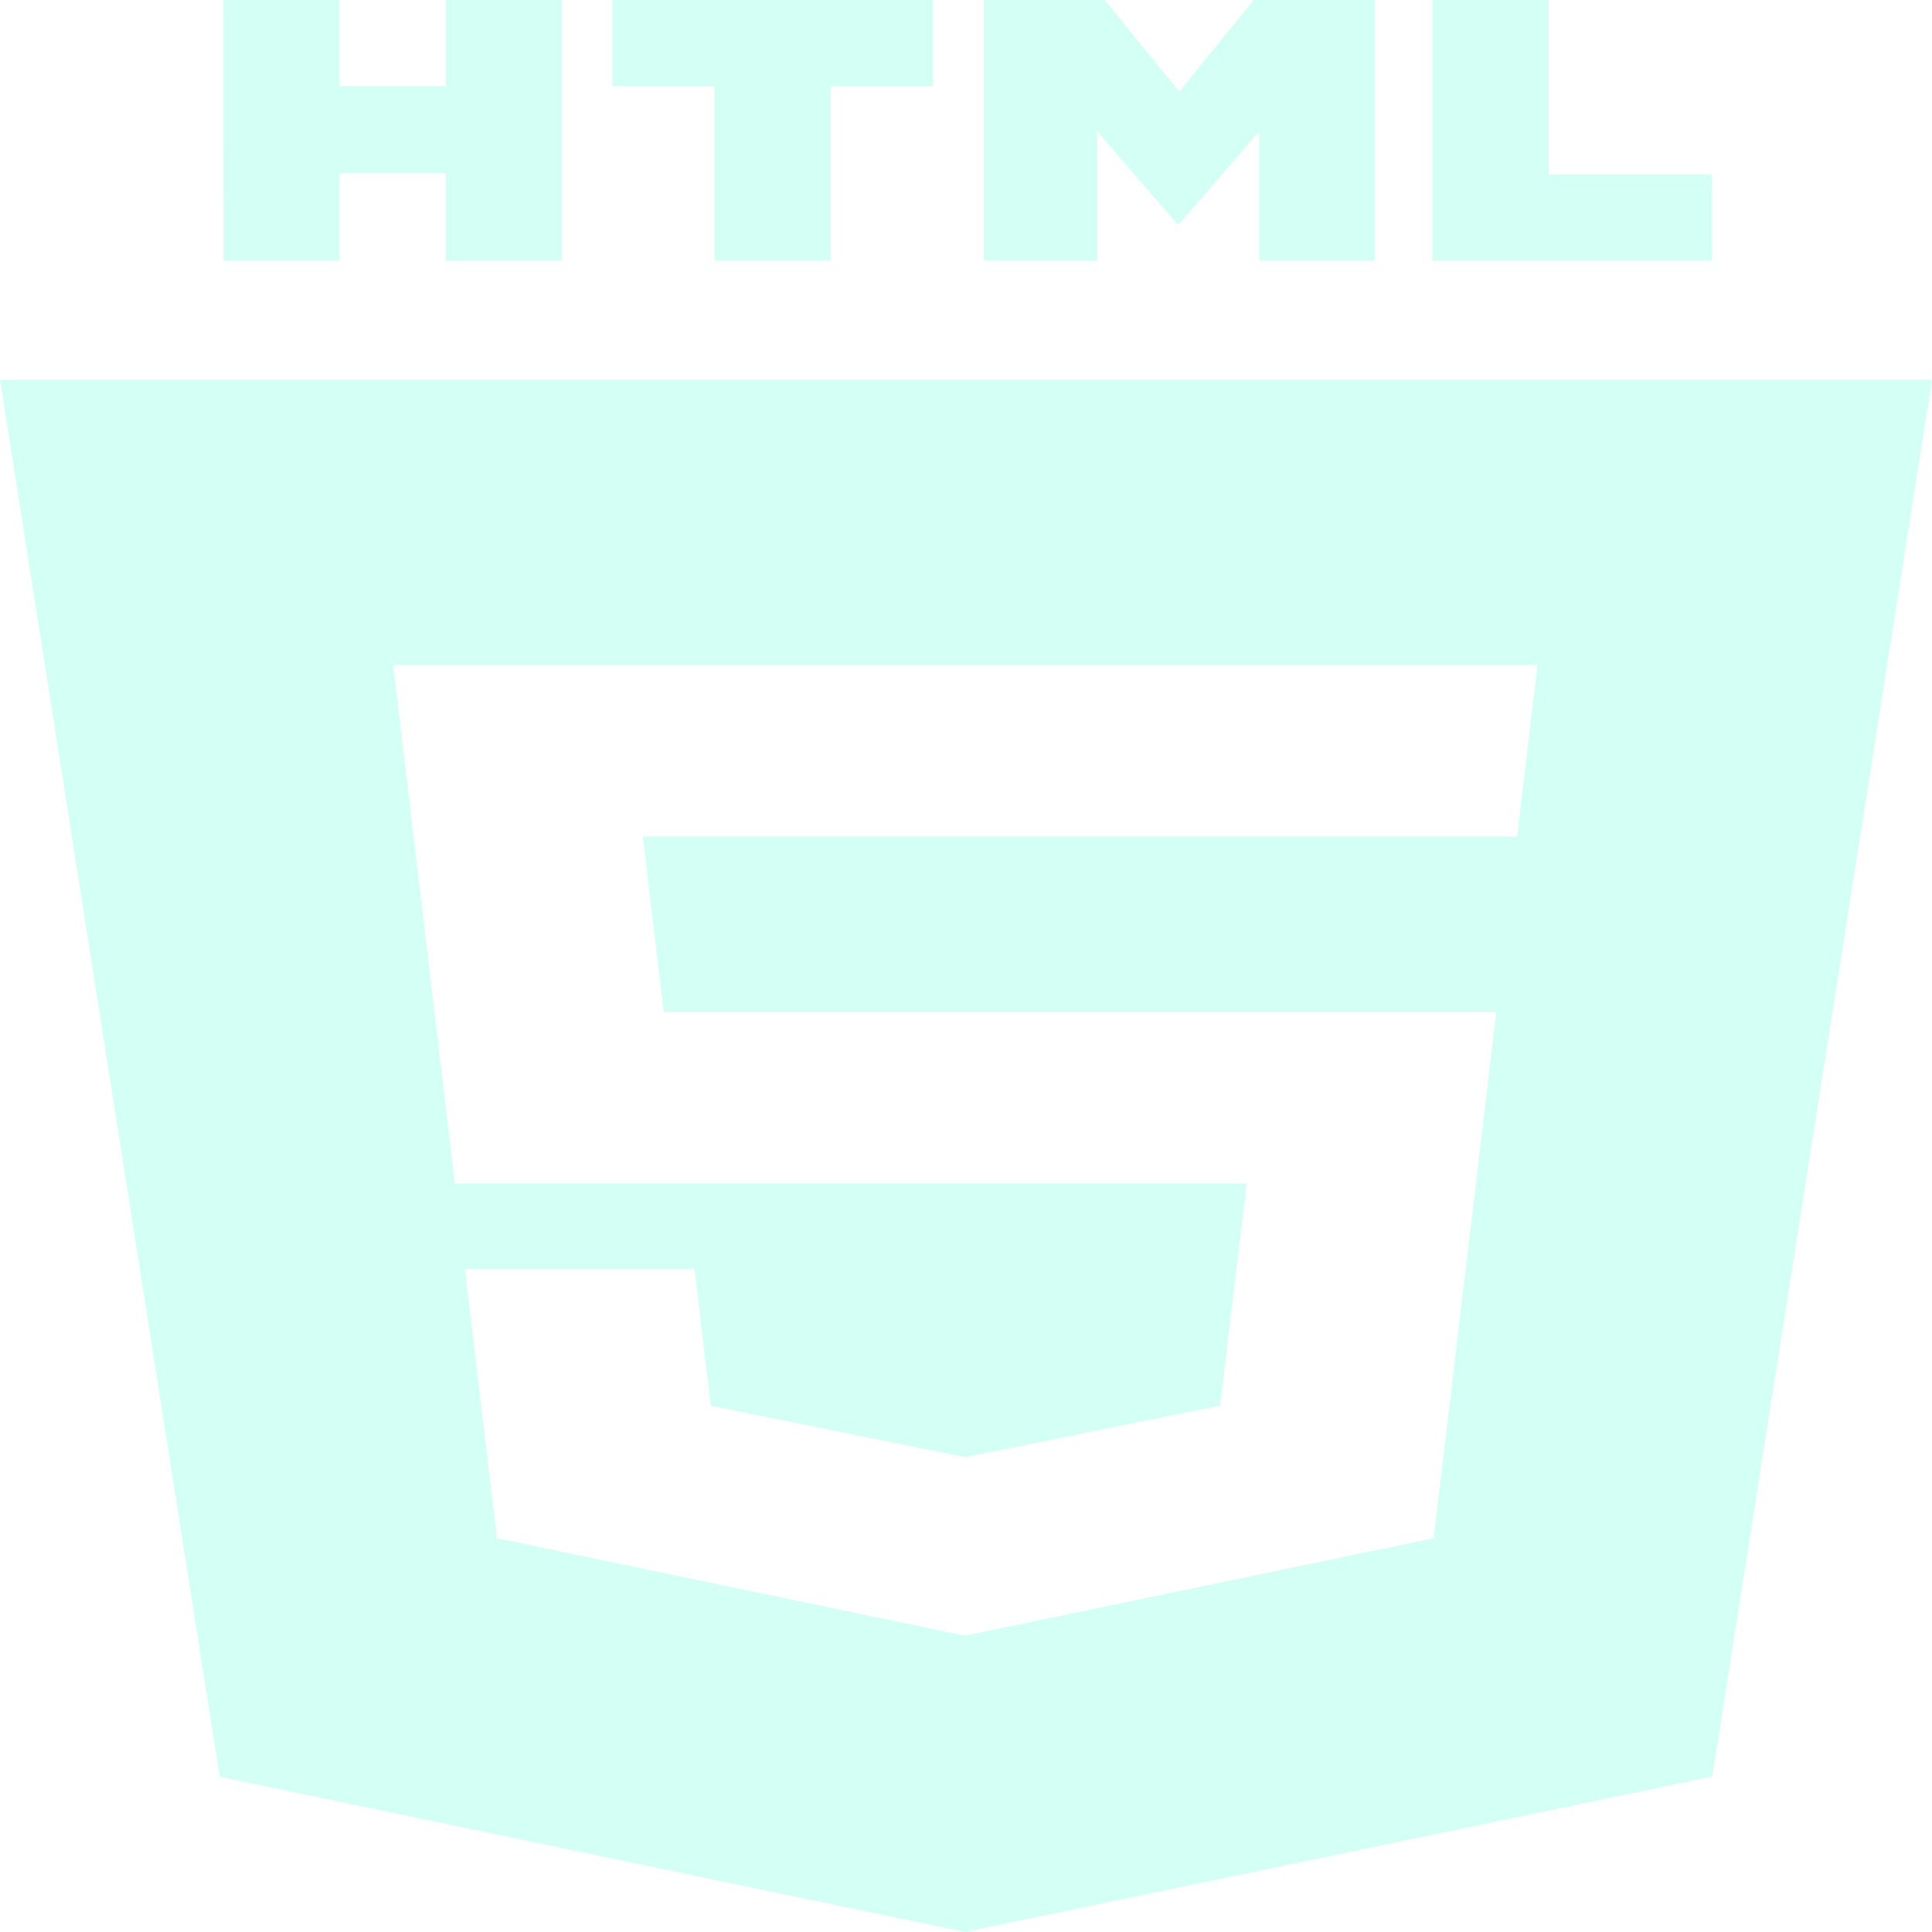 <svg width="18" height="18" viewBox="0 0 18 18" fill="none" xmlns="http://www.w3.org/2000/svg">
<path d="M2.08 0H3.162V0.802H4.152V0H5.234V2.427H4.152V1.615H3.162V2.427H2.081L2.08 0ZM6.656 0.805H5.704V0H8.691V0.805H7.738V2.427H6.656V0.805ZM9.165 0H10.293L10.987 0.853L11.68 0H12.808V2.427H11.731V1.224L10.987 2.087H10.968L10.223 1.225V2.427H9.165V0ZM13.346 0H14.429V1.625H15.949V2.428H13.346V0Z" fill="#64FFDA" fill-opacity="0.278"/>
<path fill-rule="evenodd" clip-rule="evenodd" d="M2.046 16.554L0 3.538H18L15.953 16.552L8.99 18L2.046 16.554ZM6.183 9.429L5.989 7.794H14.134L14.324 6.198H3.664L4.238 11.026H11.615L11.368 13.096L8.994 13.577H8.992L6.622 13.097L6.47 11.825H4.332L4.63 14.331L8.99 15.239L13.357 14.331L13.889 9.858L13.941 9.43H6.183V9.429Z" fill="#64FFDA" fill-opacity="0.278"/>
</svg>
